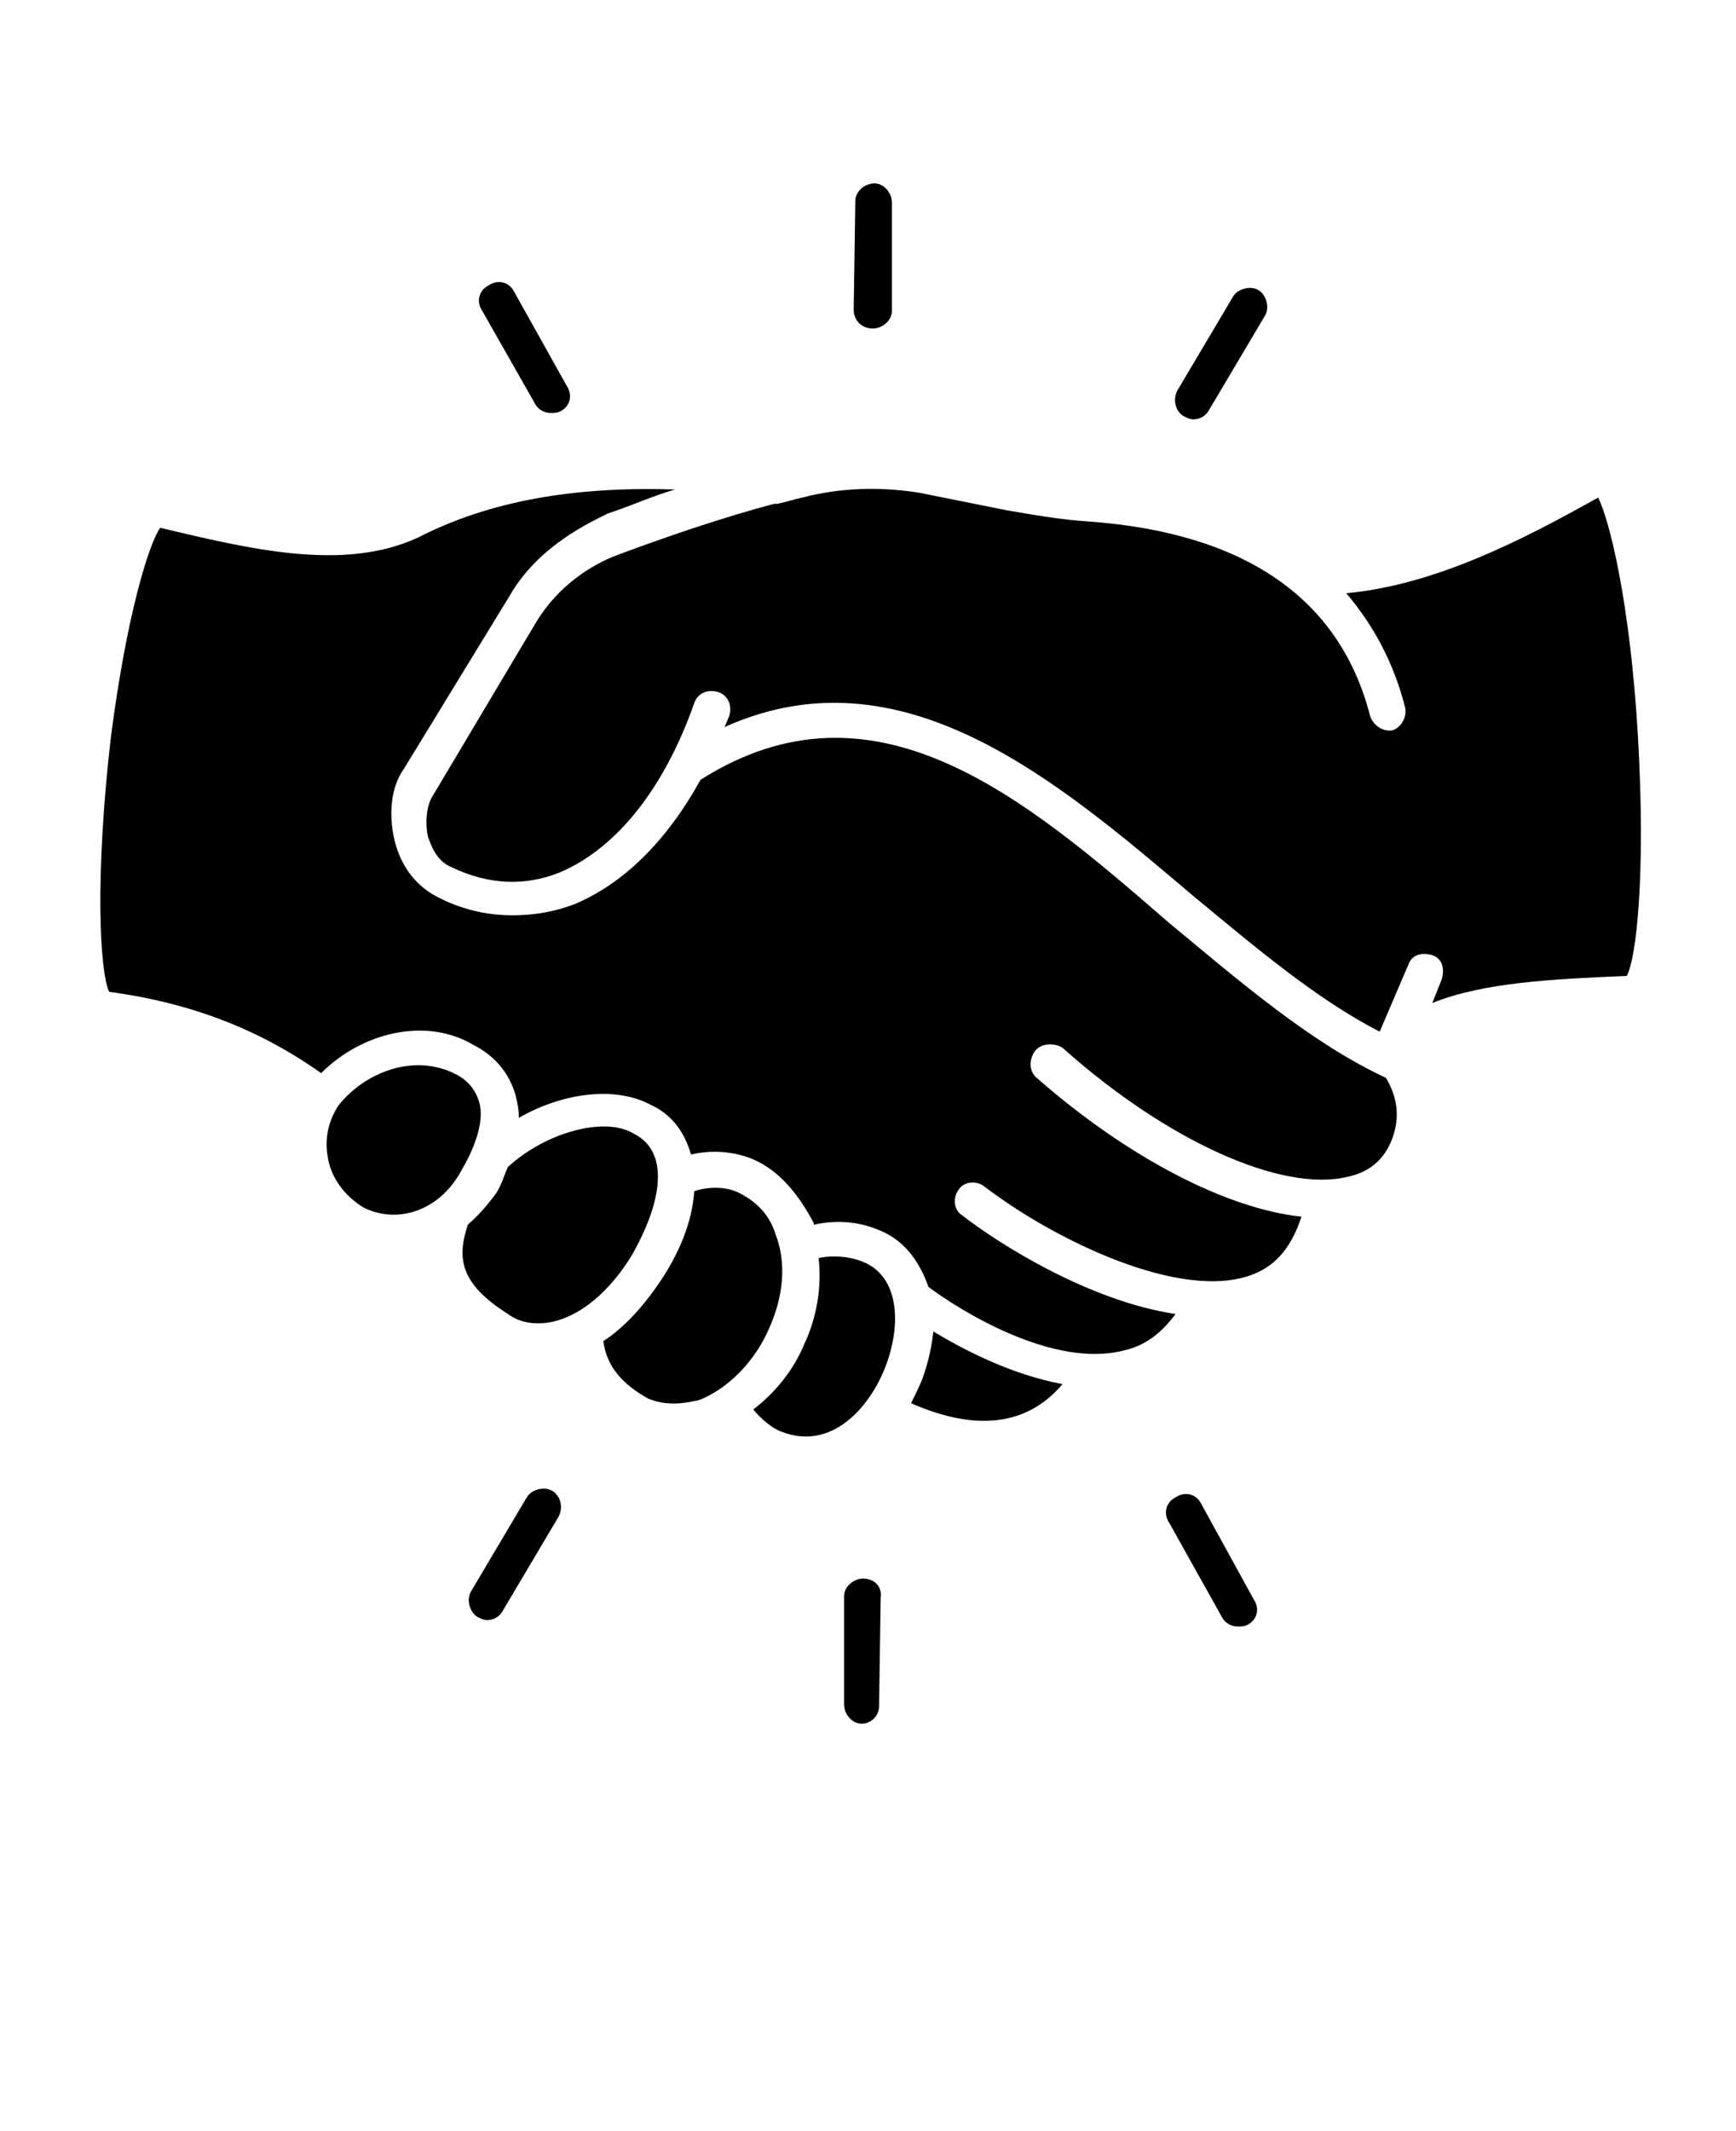 <svg xmlns="http://www.w3.org/2000/svg" version="1.1" viewBox="-5.0 -10.0 110.0 135.0">
 <g>
  <path d="m49.598 69.898c-0.809-0.305-1.816-0.402-2.727-0.203 0.203 1.816-0.102 3.738-0.91 5.453-0.707 1.719-1.918 3.133-3.231 4.141 0.504 0.605 1.211 1.211 1.816 1.414 3.133 1.211 5.555-1.516 6.566-4.141 1.008-2.625 0.906-5.754-1.516-6.664z"/>
  <path d="m44.141 68.184c-0.402-1.312-1.312-2.121-2.324-2.625-0.809-0.402-1.918-0.402-2.828-0.102-0.102 1.617-0.707 3.434-1.918 5.356-1.109 1.719-2.426 3.231-3.84 4.141 0.203 1.617 1.211 2.727 2.828 3.637 1.211 0.504 2.324 0.305 3.231 0.102 1.816-0.707 3.535-2.426 4.445-4.547 0.91-2.023 1.113-4.144 0.406-5.961z"/>
  <path d="m68.988 48.383c-9.09-7.879-18.586-15.961-29.598-8.988-2.121 3.84-4.848 6.566-7.981 7.879-1.312 0.504-2.625 0.707-3.938 0.707-1.719 0-3.332-0.402-4.848-1.211-1.312-0.707-2.223-1.918-2.625-3.535-0.402-1.719-0.203-3.434 0.605-4.547l6.668-10.91c1.617-2.828 4.344-4.344 6.262-5.254 1.516-0.504 2.828-1.109 4.242-1.516-6.363-0.203-11.719 0.707-16.262 3.031-4.746 2.223-10.809 0.707-16.363-0.605-0.707 1.012-2.121 5.457-3.133 13.336-1.008 8.785-0.707 14.746-0.102 16.059 5.254 0.707 9.598 2.426 13.434 5.152 2.625-2.625 6.668-3.535 9.598-1.816 1.414 0.707 2.324 1.816 2.727 3.231 0.102 0.402 0.203 0.91 0.203 1.414 2.828-1.617 6.16-2.019 8.383-0.809 1.312 0.605 2.121 1.719 2.523 3.133 1.312-0.305 2.727-0.203 3.938 0.305 1.617 0.707 2.828 2.121 3.84 4.039v0.102c1.414-0.305 2.828-0.203 4.039 0.305 1.617 0.605 2.625 1.918 3.231 3.637 2.019 1.516 7.879 5.152 12.324 4.039 1.414-0.305 2.426-1.109 3.332-2.324-5.453-0.809-11.211-4.445-13.535-6.262-0.504-0.305-0.605-1.109-0.203-1.617 0.305-0.504 1.109-0.605 1.617-0.203 4.344 3.332 12.523 7.375 17.07 5.555 1.516-0.605 2.426-1.816 3.031-3.637-4.746-0.504-11.012-3.738-16.77-8.789-0.504-0.402-0.504-1.211-0.102-1.719 0.402-0.504 1.211-0.504 1.719-0.203 6.668 5.961 13.938 9.191 18.082 8.184 1.414-0.305 2.324-1.109 2.828-2.426 0.504-1.414 0.305-2.625-0.402-3.84-4.742-2.215-9.086-5.953-13.836-9.895z"/>
  <path d="m98.789 36.668c-0.504-8.586-1.816-13.738-2.523-15.152-4.848 2.727-10.402 5.555-15.961 6.062 1.719 2.019 3.031 4.445 3.738 7.273 0.102 0.504-0.203 1.211-0.809 1.414-0.609 0.098-1.215-0.305-1.418-0.91-1.918-7.477-7.981-11.617-17.879-12.324-1.516-0.102-2.828-0.305-5.152-0.707l-5.555-1.113c-2.523-0.402-5.051-0.305-7.375 0.305-0.504 0.102-1.109 0.305-1.617 0.402h-0.203c-3.031 0.809-6.363 1.918-9.898 3.231-1.617 0.605-3.738 1.918-5.152 4.242l-6.559 11.012c-0.402 0.605-0.504 1.719-0.305 2.625 0.203 0.504 0.504 1.516 1.516 1.918 2.324 1.109 4.644 1.211 6.867 0.305 3.535-1.516 6.566-5.254 8.484-10.707 0.203-0.605 0.809-0.91 1.516-0.707 0.605 0.203 0.91 0.809 0.707 1.516-0.102 0.203-0.203 0.504-0.305 0.707 11.211-5.051 21.012 3.332 29.598 10.605 4.141 3.434 7.981 6.668 11.918 8.688l1.816-4.242c0.203-0.605 0.809-0.809 1.516-0.605 0.605 0.203 0.809 0.809 0.605 1.516l-0.602 1.516c3.231-1.312 7.676-1.516 12.324-1.719 0.605-1.109 1.211-6.461 0.707-15.148z"/>
  <path d="m53.434 77.375c-0.203 0.504-0.504 1.109-0.707 1.516 4.141 1.816 7.375 1.414 9.598-1.211-3.231-0.605-6.16-2.121-8.184-3.332-0.102 0.906-0.301 1.914-0.707 3.027z"/>
  <path d="m25.355 59.797c-0.203-0.707-0.707-1.414-1.617-1.816-0.605-0.305-1.414-0.504-2.223-0.504-1.816 0-3.738 0.91-5.051 2.523-0.605 0.91-0.91 2.019-0.707 3.231 0.203 1.414 1.109 2.523 2.223 3.231 2.121 1.109 4.848 0.305 6.262-2.324 0.707-1.207 1.516-3.027 1.113-4.34z"/>
  <path d="m27.172 73.23c0.809 0.605 1.816 0.707 2.828 0.504 1.816-0.402 3.637-1.918 5.051-4.242 1.312-2.324 1.918-4.445 1.516-5.961-0.203-0.707-0.605-1.312-1.414-1.719-1.816-1.109-5.555-0.102-7.981 2.121-0.203 0.504-0.402 1.109-0.707 1.617-0.504 0.707-1.211 1.516-1.816 2.019-0.711 2.125-0.508 3.742 2.523 5.66z"/>
  <path d="m49.695 90c-0.605 0-1.211 0.504-1.211 1.109v6.871c0 0.605 0.504 1.211 1.109 1.211s1.109-0.504 1.109-1.109l0.102-6.867c0.105-0.711-0.402-1.215-1.109-1.215z"/>
  <path d="m30 84.445c-0.504-0.305-1.312-0.102-1.617 0.402l-3.535 5.961c-0.305 0.504-0.102 1.312 0.402 1.617 0.203 0.102 0.402 0.203 0.605 0.203 0.402 0 0.809-0.203 1.012-0.605l3.535-5.961c0.305-0.609 0.102-1.316-0.402-1.617z"/>
  <path d="m28.891 15.555c0.203 0.402 0.605 0.605 1.012 0.605 0.203 0 0.402 0 0.605-0.102 0.605-0.305 0.809-1.012 0.402-1.617l-3.332-5.961c-0.305-0.605-1.012-0.809-1.617-0.402-0.605 0.305-0.809 1.012-0.402 1.617z"/>
  <path d="m50.305 10.809c0.605 0 1.211-0.504 1.211-1.109v-6.871c0-0.605-0.504-1.211-1.109-1.211s-1.211 0.504-1.211 1.109l-0.102 6.867c-0.004 0.711 0.504 1.215 1.211 1.215z"/>
  <path d="m70 16.363c0.203 0.102 0.402 0.203 0.605 0.203 0.402 0 0.809-0.203 1.012-0.605l3.535-5.961c0.305-0.504 0.102-1.312-0.402-1.617-0.504-0.305-1.312-0.102-1.617 0.402l-3.535 5.961c-0.305 0.609-0.102 1.316 0.402 1.617z"/>
  <path d="m71.109 85.254c-0.305-0.605-1.012-0.809-1.617-0.402-0.605 0.305-0.809 1.012-0.402 1.617l3.332 5.961c0.203 0.402 0.605 0.605 1.012 0.605 0.203 0 0.402 0 0.605-0.102 0.605-0.305 0.809-1.012 0.402-1.617z"/>
 </g>
</svg>